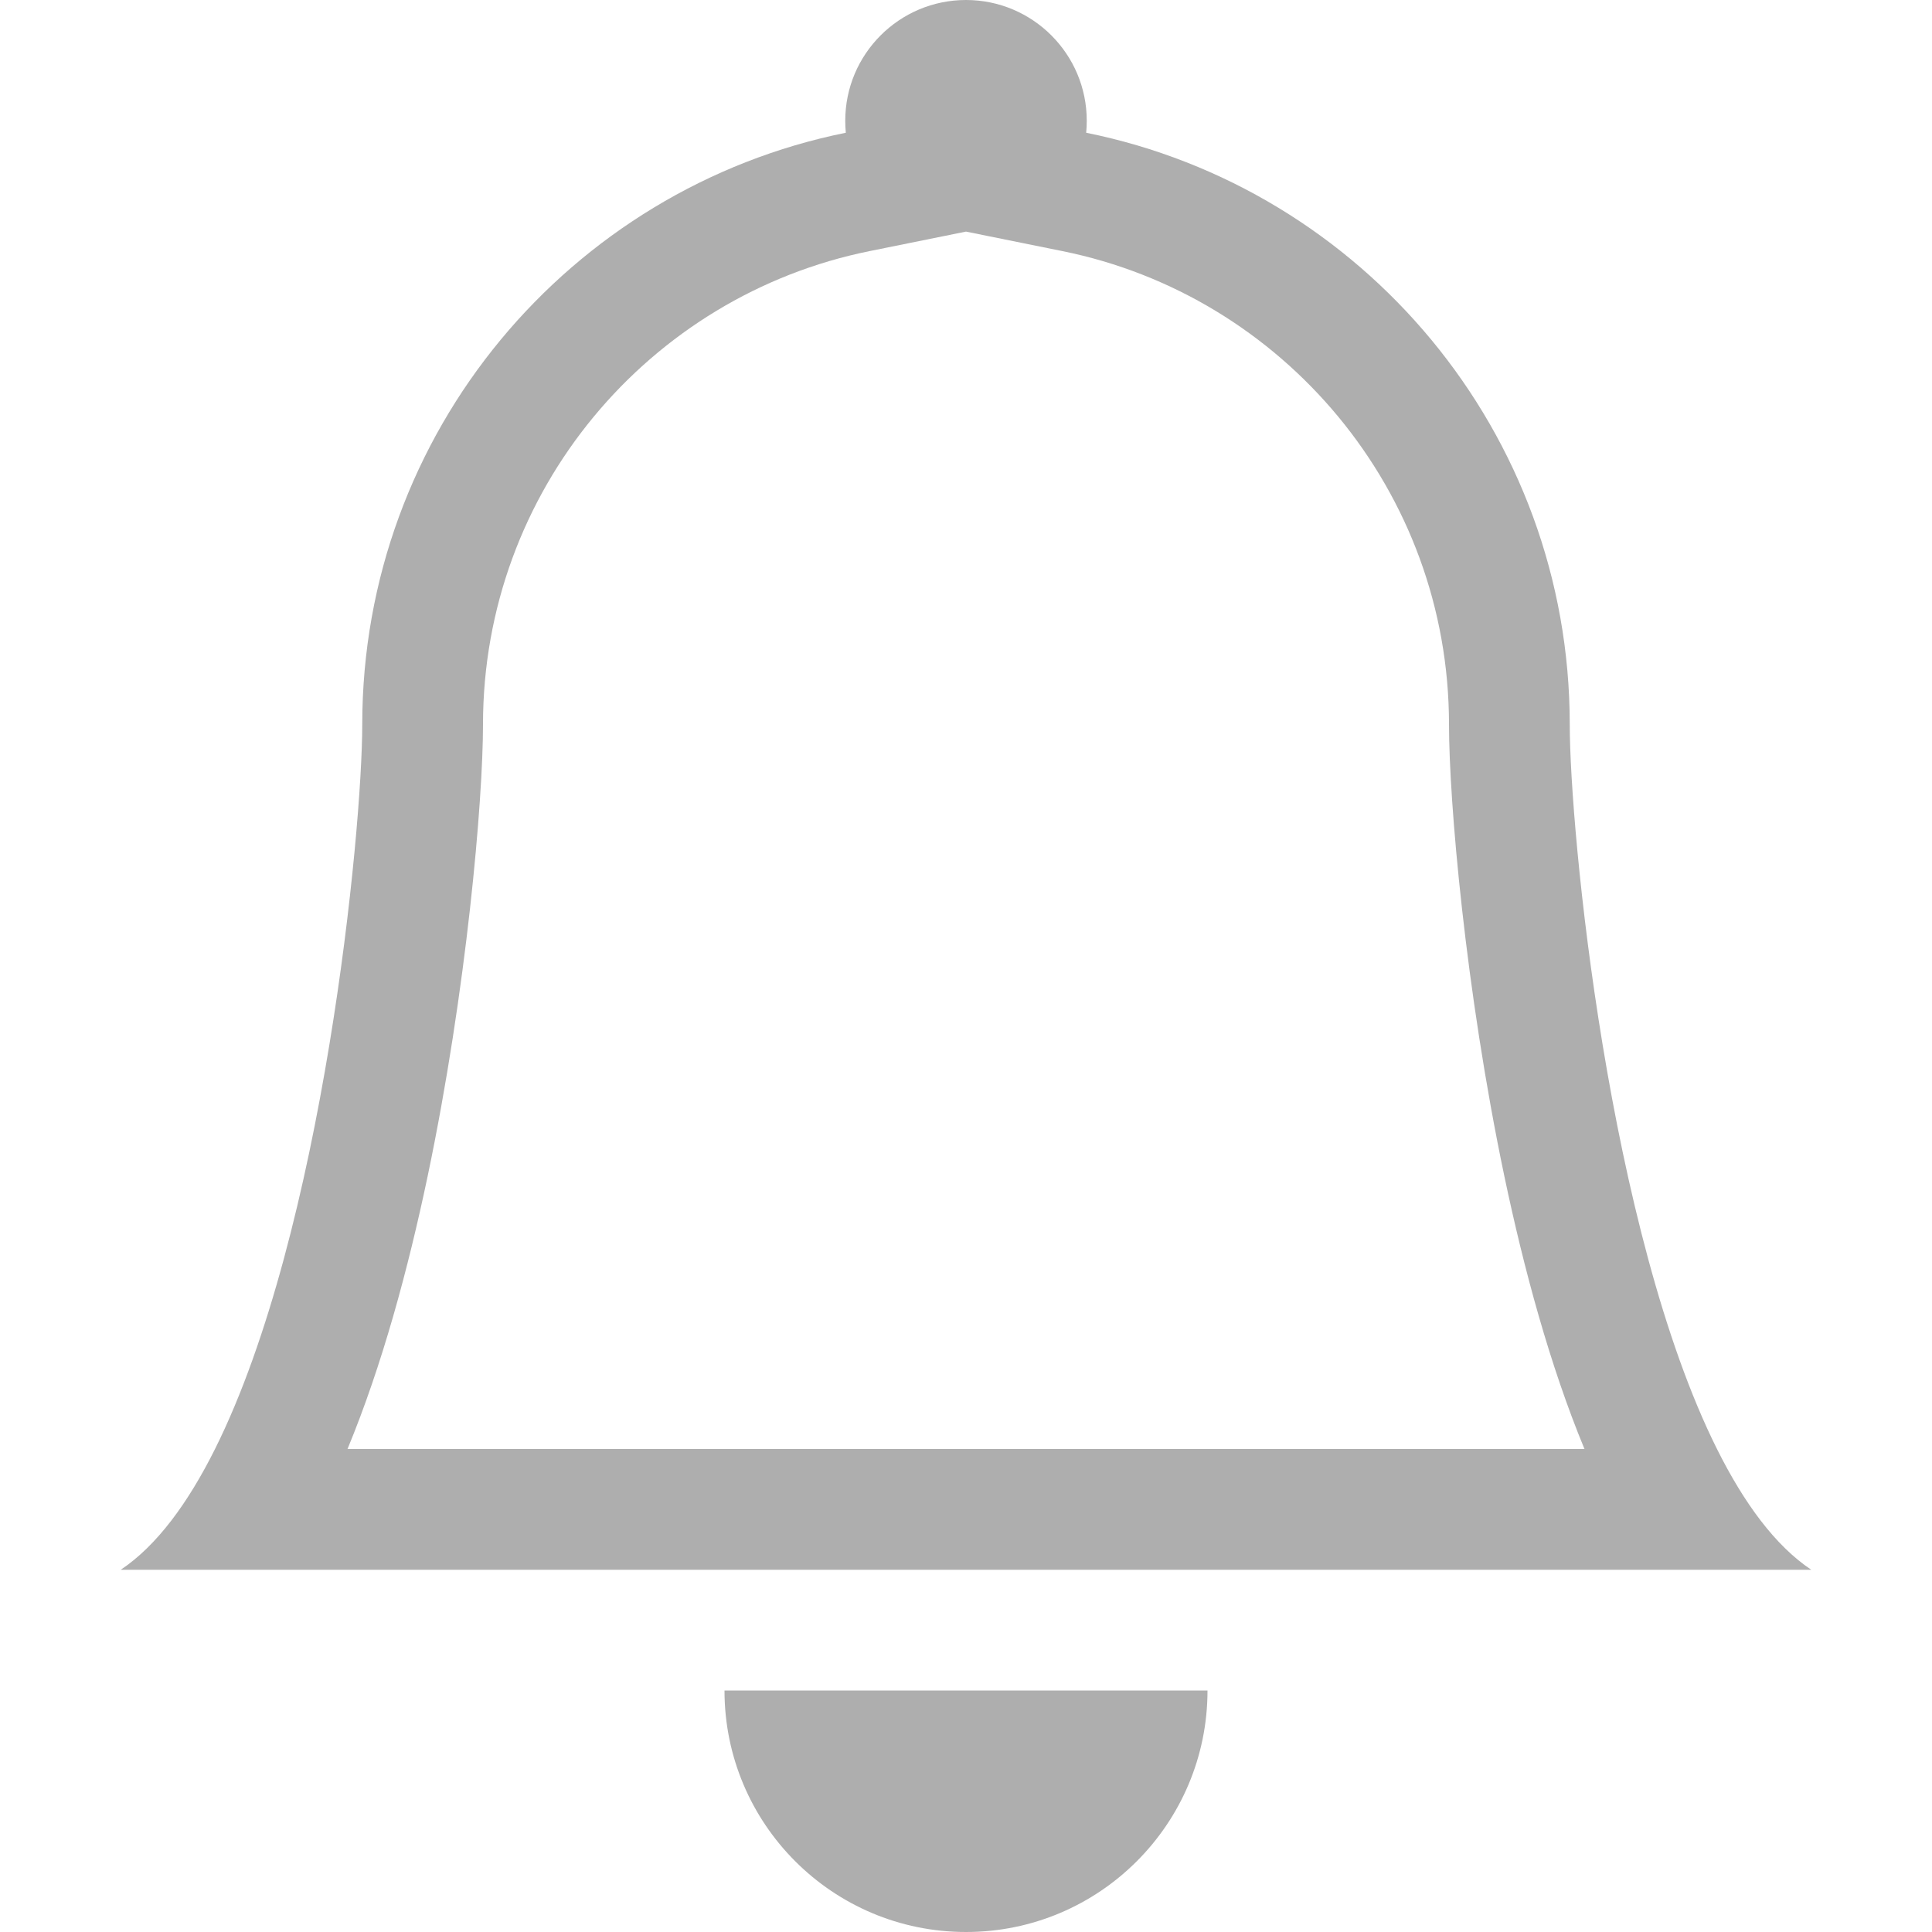 <svg width="24" height="24" viewBox="0 0 24 24" fill="none" xmlns="http://www.w3.org/2000/svg">
    <path d="M12 24C13.657 24 15 22.657 15 21H9C9 22.657 10.343 24 12 24Z" fill="#AEAEAE"/>
    <path d="M12 2.877L10.804 3.119C8.063 3.672 6 6.097 6 9C6 9.942 5.798 12.296 5.312 14.613C5.07 15.764 4.747 16.961 4.317 18H19.683C19.253 16.961 18.93 15.764 18.688 14.613C18.202 12.296 18 9.942 18 9C18 6.097 15.937 3.672 13.196 3.119L12 2.877ZM21.329 18C21.664 18.671 22.052 19.201 22.5 19.5H1.5C1.948 19.201 2.336 18.671 2.671 18C4.019 15.299 4.5 10.319 4.5 9C4.5 5.369 7.08 2.341 10.507 1.649C10.502 1.6 10.5 1.55 10.5 1.5C10.5 0.672 11.172 0 12 0C12.828 0 13.5 0.672 13.5 1.5C13.5 1.55 13.498 1.6 13.493 1.649C16.92 2.341 19.5 5.369 19.5 9C19.5 10.319 19.981 15.299 21.329 18Z" fill="#AEAEAE"/>
</svg>
